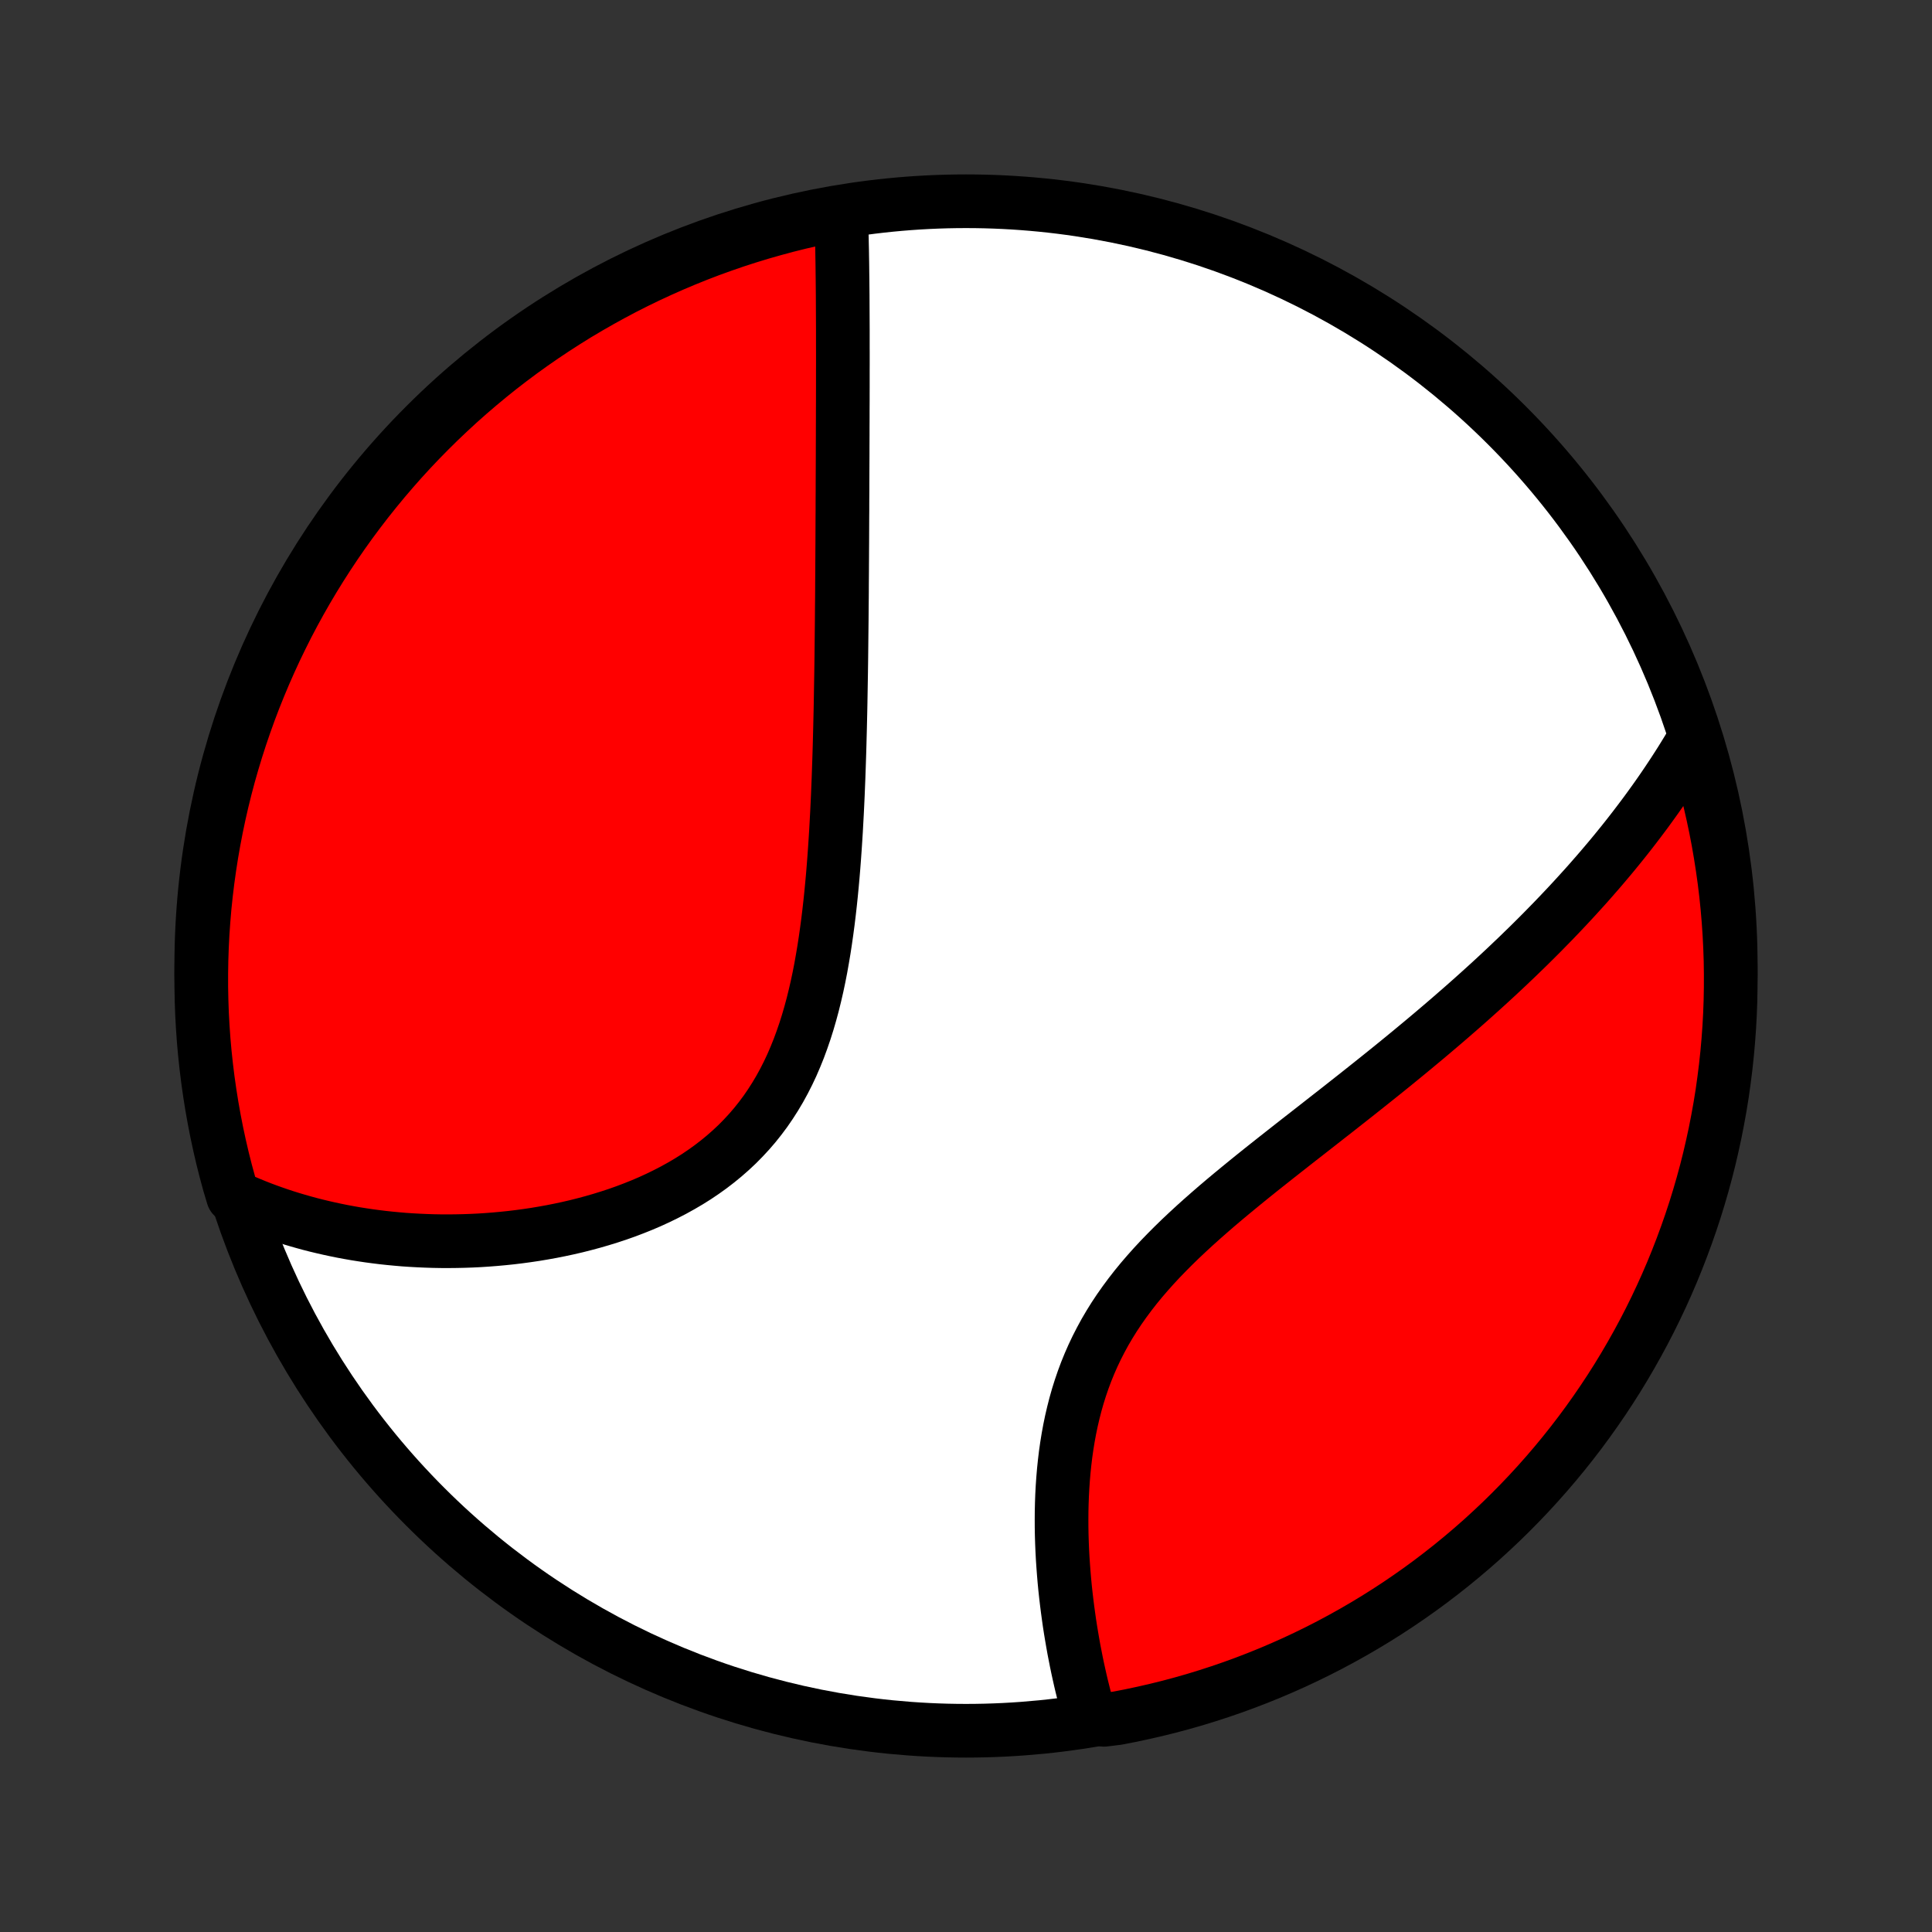 <?xml version="1.0" encoding="utf-8" standalone="no"?>
<!DOCTYPE svg PUBLIC "-//W3C//DTD SVG 1.1//EN"
  "http://www.w3.org/Graphics/SVG/1.1/DTD/svg11.dtd">
<!-- Created with matplotlib (http://matplotlib.org/) -->
<svg height="72pt" version="1.1" viewBox="0 0 72 72" width="72pt" xmlns="http://www.w3.org/2000/svg" xmlns:xlink="http://www.w3.org/1999/xlink">
 <rect x="0" y="0" width="72" height="72" fill="#333333" stroke="none"/>
 <defs>
  <style type="text/css">
*{stroke-linecap:butt;stroke-linejoin:round;}
  </style>
 </defs>
 <g id="figure_1">
  <g id="patch_1">
   <path d="
M0 72
L72 72
L72 0
L0 0
z
" style="fill:none;"/>
  </g>
  <g id="axes_1">
   <g id="PatchCollection_1">
    <defs>
     <path d="
M36 -7.5
C43.558 -7.5 50.808 -10.503 56.153 -15.848
C61.497 -21.192 64.5 -28.442 64.5 -36
C64.5 -43.558 61.497 -50.808 56.153 -56.153
C50.808 -61.497 43.558 -64.5 36 -64.5
C28.442 -64.5 21.192 -61.497 15.848 -56.153
C10.503 -50.808 7.5 -43.558 7.5 -36
C7.5 -28.442 10.503 -21.192 15.848 -15.848
C21.192 -10.503 28.442 -7.5 36 -7.5
z
" id="C0_0_a811fe30f3"/>
     <path d="
M31.349 -63.934
L31.356 -63.726
L31.363 -63.517
L31.368 -63.308
L31.374 -63.099
L31.378 -62.89
L31.383 -62.68
L31.386 -62.47
L31.39 -62.26
L31.393 -62.049
L31.395 -61.839
L31.398 -61.628
L31.4 -61.416
L31.402 -61.205
L31.404 -60.993
L31.405 -60.781
L31.406 -60.569
L31.407 -60.356
L31.408 -60.143
L31.409 -59.93
L31.41 -59.716
L31.41 -59.502
L31.41 -59.287
L31.41 -59.072
L31.411 -58.856
L31.411 -58.641
L31.411 -58.424
L31.41 -58.207
L31.41 -57.989
L31.41 -57.771
L31.41 -57.552
L31.409 -57.332
L31.409 -57.111
L31.408 -56.89
L31.407 -56.668
L31.407 -56.445
L31.406 -56.222
L31.405 -55.997
L31.405 -55.772
L31.404 -55.545
L31.403 -55.317
L31.403 -55.089
L31.402 -54.859
L31.401 -54.628
L31.4 -54.396
L31.399 -54.163
L31.398 -53.928
L31.398 -53.692
L31.396 -53.455
L31.395 -53.216
L31.395 -52.976
L31.393 -52.734
L31.392 -52.491
L31.391 -52.246
L31.39 -51.999
L31.389 -51.751
L31.387 -51.501
L31.386 -51.25
L31.384 -50.996
L31.383 -50.741
L31.381 -50.483
L31.379 -50.224
L31.378 -49.963
L31.376 -49.7
L31.373 -49.434
L31.371 -49.167
L31.369 -48.897
L31.366 -48.625
L31.363 -48.351
L31.36 -48.074
L31.357 -47.795
L31.354 -47.514
L31.35 -47.231
L31.346 -46.945
L31.341 -46.656
L31.336 -46.365
L31.331 -46.072
L31.326 -45.776
L31.32 -45.478
L31.313 -45.177
L31.306 -44.873
L31.298 -44.567
L31.29 -44.259
L31.281 -43.948
L31.271 -43.634
L31.26 -43.318
L31.249 -43
L31.236 -42.679
L31.223 -42.356
L31.208 -42.031
L31.192 -41.703
L31.174 -41.373
L31.156 -41.041
L31.135 -40.708
L31.113 -40.372
L31.089 -40.035
L31.063 -39.696
L31.035 -39.356
L31.004 -39.014
L30.971 -38.671
L30.935 -38.328
L30.896 -37.983
L30.854 -37.639
L30.808 -37.294
L30.759 -36.949
L30.706 -36.604
L30.648 -36.26
L30.587 -35.917
L30.52 -35.575
L30.448 -35.235
L30.37 -34.897
L30.287 -34.561
L30.197 -34.228
L30.101 -33.898
L29.998 -33.572
L29.887 -33.249
L29.77 -32.931
L29.644 -32.618
L29.511 -32.309
L29.369 -32.007
L29.218 -31.71
L29.059 -31.419
L28.891 -31.136
L28.714 -30.859
L28.529 -30.589
L28.334 -30.327
L28.131 -30.072
L27.919 -29.826
L27.698 -29.587
L27.47 -29.356
L27.233 -29.134
L26.989 -28.92
L26.738 -28.714
L26.48 -28.516
L26.216 -28.327
L25.946 -28.145
L25.67 -27.972
L25.389 -27.807
L25.104 -27.649
L24.814 -27.499
L24.521 -27.356
L24.225 -27.22
L23.926 -27.092
L23.624 -26.971
L23.321 -26.856
L23.016 -26.748
L22.709 -26.647
L22.402 -26.552
L22.095 -26.463
L21.786 -26.38
L21.478 -26.302
L21.171 -26.231
L20.863 -26.165
L20.557 -26.104
L20.251 -26.049
L19.947 -25.998
L19.644 -25.953
L19.342 -25.912
L19.042 -25.876
L18.743 -25.845
L18.447 -25.818
L18.152 -25.795
L17.86 -25.776
L17.569 -25.762
L17.281 -25.752
L16.995 -25.746
L16.712 -25.743
L16.43 -25.744
L16.151 -25.749
L15.875 -25.758
L15.601 -25.77
L15.329 -25.785
L15.06 -25.803
L14.794 -25.826
L14.53 -25.851
L14.268 -25.879
L14.009 -25.911
L13.752 -25.945
L13.498 -25.983
L13.246 -26.023
L12.996 -26.067
L12.749 -26.113
L12.504 -26.163
L12.262 -26.215
L12.022 -26.27
L11.784 -26.327
L11.549 -26.387
L11.315 -26.451
L11.084 -26.517
L10.855 -26.585
L10.628 -26.656
L10.403 -26.73
L10.181 -26.807
L9.96 -26.886
L9.741 -26.968
L9.525 -27.053
L9.31 -27.141
L9.097 -27.231
L8.886 -27.324
L8.682 -27.419
L8.545 -27.877
L8.415 -28.355
L8.294 -28.835
L8.182 -29.317
L8.078 -29.802
L7.983 -30.288
L7.896 -30.777
L7.818 -31.267
L7.748 -31.758
L7.687 -32.25
L7.634 -32.744
L7.59 -33.238
L7.555 -33.734
L7.528 -34.23
L7.511 -34.727
L7.501 -35.224
L7.501 -35.721
L7.509 -36.219
L7.526 -36.716
L7.551 -37.213
L7.586 -37.71
L7.628 -38.206
L7.68 -38.702
L7.74 -39.196
L7.809 -39.69
L7.886 -40.183
L7.972 -40.674
L8.066 -41.164
L8.169 -41.653
L8.28 -42.139
L8.4 -42.624
L8.528 -43.107
L8.665 -43.587
L8.81 -44.066
L8.963 -44.541
L9.125 -45.015
L9.294 -45.485
L9.472 -45.953
L9.658 -46.417
L9.852 -46.879
L10.054 -47.337
L10.263 -47.791
L10.481 -48.242
L10.706 -48.69
L10.939 -49.133
L11.18 -49.573
L11.428 -50.008
L11.684 -50.439
L11.947 -50.865
L12.218 -51.288
L12.495 -51.705
L12.78 -52.118
L13.072 -52.526
L13.371 -52.928
L13.677 -53.326
L13.99 -53.718
L14.309 -54.105
L14.635 -54.486
L14.967 -54.862
L15.306 -55.232
L15.651 -55.596
L16.003 -55.954
L16.36 -56.306
L16.724 -56.652
L17.093 -56.992
L17.468 -57.325
L17.849 -57.652
L18.235 -57.972
L18.626 -58.286
L19.023 -58.592
L19.425 -58.892
L19.833 -59.185
L20.245 -59.471
L20.662 -59.749
L21.083 -60.02
L21.509 -60.285
L21.94 -60.541
L22.375 -60.79
L22.814 -61.032
L23.256 -61.266
L23.703 -61.492
L24.154 -61.711
L24.608 -61.921
L25.066 -62.124
L25.527 -62.319
L25.991 -62.506
L26.458 -62.685
L26.928 -62.855
L27.401 -63.018
L27.877 -63.172
L28.355 -63.318
L28.835 -63.455
L29.317 -63.585
L29.802 -63.706
L30.288 -63.818
L30.777 -63.922
z
" id="C0_1_06e7231ee5"/>
     <path d="
M63.114 -44.417
L62.996 -44.218
L62.877 -44.02
L62.757 -43.824
L62.635 -43.628
L62.511 -43.433
L62.386 -43.239
L62.259 -43.047
L62.131 -42.855
L62.001 -42.663
L61.87 -42.473
L61.737 -42.283
L61.602 -42.094
L61.466 -41.906
L61.329 -41.718
L61.189 -41.531
L61.048 -41.344
L60.906 -41.158
L60.762 -40.972
L60.616 -40.786
L60.469 -40.601
L60.319 -40.416
L60.169 -40.232
L60.016 -40.047
L59.861 -39.863
L59.705 -39.679
L59.547 -39.495
L59.387 -39.312
L59.226 -39.128
L59.062 -38.944
L58.896 -38.761
L58.729 -38.577
L58.559 -38.393
L58.388 -38.209
L58.214 -38.025
L58.038 -37.84
L57.86 -37.655
L57.68 -37.471
L57.498 -37.285
L57.314 -37.1
L57.127 -36.914
L56.938 -36.727
L56.746 -36.541
L56.553 -36.353
L56.356 -36.166
L56.158 -35.977
L55.957 -35.789
L55.753 -35.599
L55.547 -35.409
L55.338 -35.219
L55.127 -35.028
L54.913 -34.836
L54.696 -34.643
L54.477 -34.45
L54.254 -34.256
L54.03 -34.061
L53.802 -33.865
L53.572 -33.669
L53.339 -33.471
L53.103 -33.273
L52.864 -33.074
L52.623 -32.874
L52.379 -32.673
L52.132 -32.471
L51.883 -32.268
L51.63 -32.064
L51.376 -31.86
L51.118 -31.654
L50.858 -31.447
L50.596 -31.239
L50.331 -31.03
L50.064 -30.82
L49.795 -30.608
L49.523 -30.396
L49.25 -30.182
L48.975 -29.967
L48.699 -29.751
L48.42 -29.534
L48.141 -29.315
L47.861 -29.095
L47.579 -28.873
L47.297 -28.65
L47.015 -28.426
L46.733 -28.2
L46.451 -27.972
L46.17 -27.742
L45.89 -27.511
L45.611 -27.278
L45.334 -27.043
L45.06 -26.805
L44.788 -26.566
L44.519 -26.324
L44.254 -26.08
L43.993 -25.834
L43.736 -25.584
L43.485 -25.332
L43.239 -25.078
L42.999 -24.82
L42.766 -24.559
L42.539 -24.295
L42.32 -24.028
L42.109 -23.757
L41.906 -23.483
L41.711 -23.206
L41.525 -22.926
L41.348 -22.642
L41.18 -22.356
L41.022 -22.066
L40.872 -21.773
L40.732 -21.478
L40.601 -21.18
L40.479 -20.88
L40.366 -20.577
L40.262 -20.273
L40.166 -19.967
L40.079 -19.66
L40 -19.351
L39.928 -19.042
L39.864 -18.733
L39.807 -18.423
L39.757 -18.114
L39.713 -17.805
L39.676 -17.497
L39.644 -17.189
L39.618 -16.883
L39.597 -16.578
L39.581 -16.275
L39.57 -15.974
L39.563 -15.674
L39.561 -15.377
L39.562 -15.082
L39.567 -14.79
L39.576 -14.501
L39.588 -14.214
L39.603 -13.931
L39.622 -13.65
L39.643 -13.372
L39.666 -13.098
L39.692 -12.826
L39.721 -12.558
L39.752 -12.294
L39.785 -12.032
L39.82 -11.774
L39.856 -11.52
L39.895 -11.269
L39.936 -11.021
L39.978 -10.777
L40.021 -10.536
L40.067 -10.299
L40.113 -10.065
L40.161 -9.835
L40.211 -9.607
L40.261 -9.384
L40.313 -9.163
L40.367 -8.946
L40.421 -8.732
L40.477 -8.521
L40.533 -8.314
L40.591 -8.109
L41.144 -7.908
L41.633 -7.968
L42.119 -8.062
L42.604 -8.165
L43.087 -8.276
L43.568 -8.395
L44.046 -8.523
L44.522 -8.659
L44.995 -8.804
L45.466 -8.957
L45.934 -9.118
L46.398 -9.287
L46.86 -9.465
L47.318 -9.65
L47.773 -9.844
L48.224 -10.045
L48.672 -10.255
L49.115 -10.472
L49.555 -10.697
L49.99 -10.93
L50.421 -11.17
L50.848 -11.418
L51.27 -11.673
L51.688 -11.936
L52.101 -12.206
L52.509 -12.484
L52.912 -12.768
L53.31 -13.06
L53.702 -13.359
L54.089 -13.664
L54.471 -13.977
L54.847 -14.296
L55.217 -14.621
L55.581 -14.954
L55.94 -15.292
L56.292 -15.637
L56.638 -15.988
L56.978 -16.345
L57.312 -16.709
L57.639 -17.078
L57.959 -17.452
L58.273 -17.833
L58.58 -18.219
L58.88 -18.61
L59.173 -19.007
L59.459 -19.409
L59.738 -19.816
L60.01 -20.228
L60.274 -20.644
L60.531 -21.066
L60.78 -21.492
L61.022 -21.922
L61.257 -22.357
L61.483 -22.795
L61.702 -23.238
L61.913 -23.685
L62.116 -24.135
L62.311 -24.589
L62.498 -25.047
L62.677 -25.508
L62.848 -25.972
L63.011 -26.439
L63.166 -26.909
L63.312 -27.382
L63.45 -27.857
L63.58 -28.335
L63.701 -28.815
L63.813 -29.298
L63.918 -29.782
L64.013 -30.269
L64.101 -30.757
L64.18 -31.246
L64.249 -31.738
L64.311 -32.23
L64.364 -32.724
L64.408 -33.218
L64.444 -33.714
L64.471 -34.21
L64.489 -34.706
L64.498 -35.203
L64.499 -35.701
L64.492 -36.198
L64.475 -36.696
L64.45 -37.193
L64.416 -37.69
L64.374 -38.186
L64.323 -38.681
L64.263 -39.176
L64.194 -39.67
L64.117 -40.163
L64.032 -40.654
L63.938 -41.144
L63.835 -41.633
L63.724 -42.119
L63.605 -42.604
L63.477 -43.087
z
" id="C0_2_353b4504d7"/>
    </defs>
    <g clip-path="url(#p1bffca34e9)">
     <use style="fill:#ffffff;stroke:#000000;stroke-width:2.0;" x="0.0" xlink:href="#C0_0_a811fe30f3" y="72.0"/>
    </g>
    <g clip-path="url(#p1bffca34e9)">
     <use style="fill:#ff0000;stroke:#000000;stroke-width:2.0;" x="0.0" xlink:href="#C0_1_06e7231ee5" y="72.0"/>
    </g>
    <g clip-path="url(#p1bffca34e9)">
     <use style="fill:#ff0000;stroke:#000000;stroke-width:2.0;" x="0.0" xlink:href="#C0_2_353b4504d7" y="72.0"/>
    </g>
   </g>
  </g>
 </g>
 <defs>
  <clipPath id="p1bffca34e9">
   <rect height="72.0" width="72.0" x="0.0" y="0.0"/>
  </clipPath>
 </defs>
</svg>
